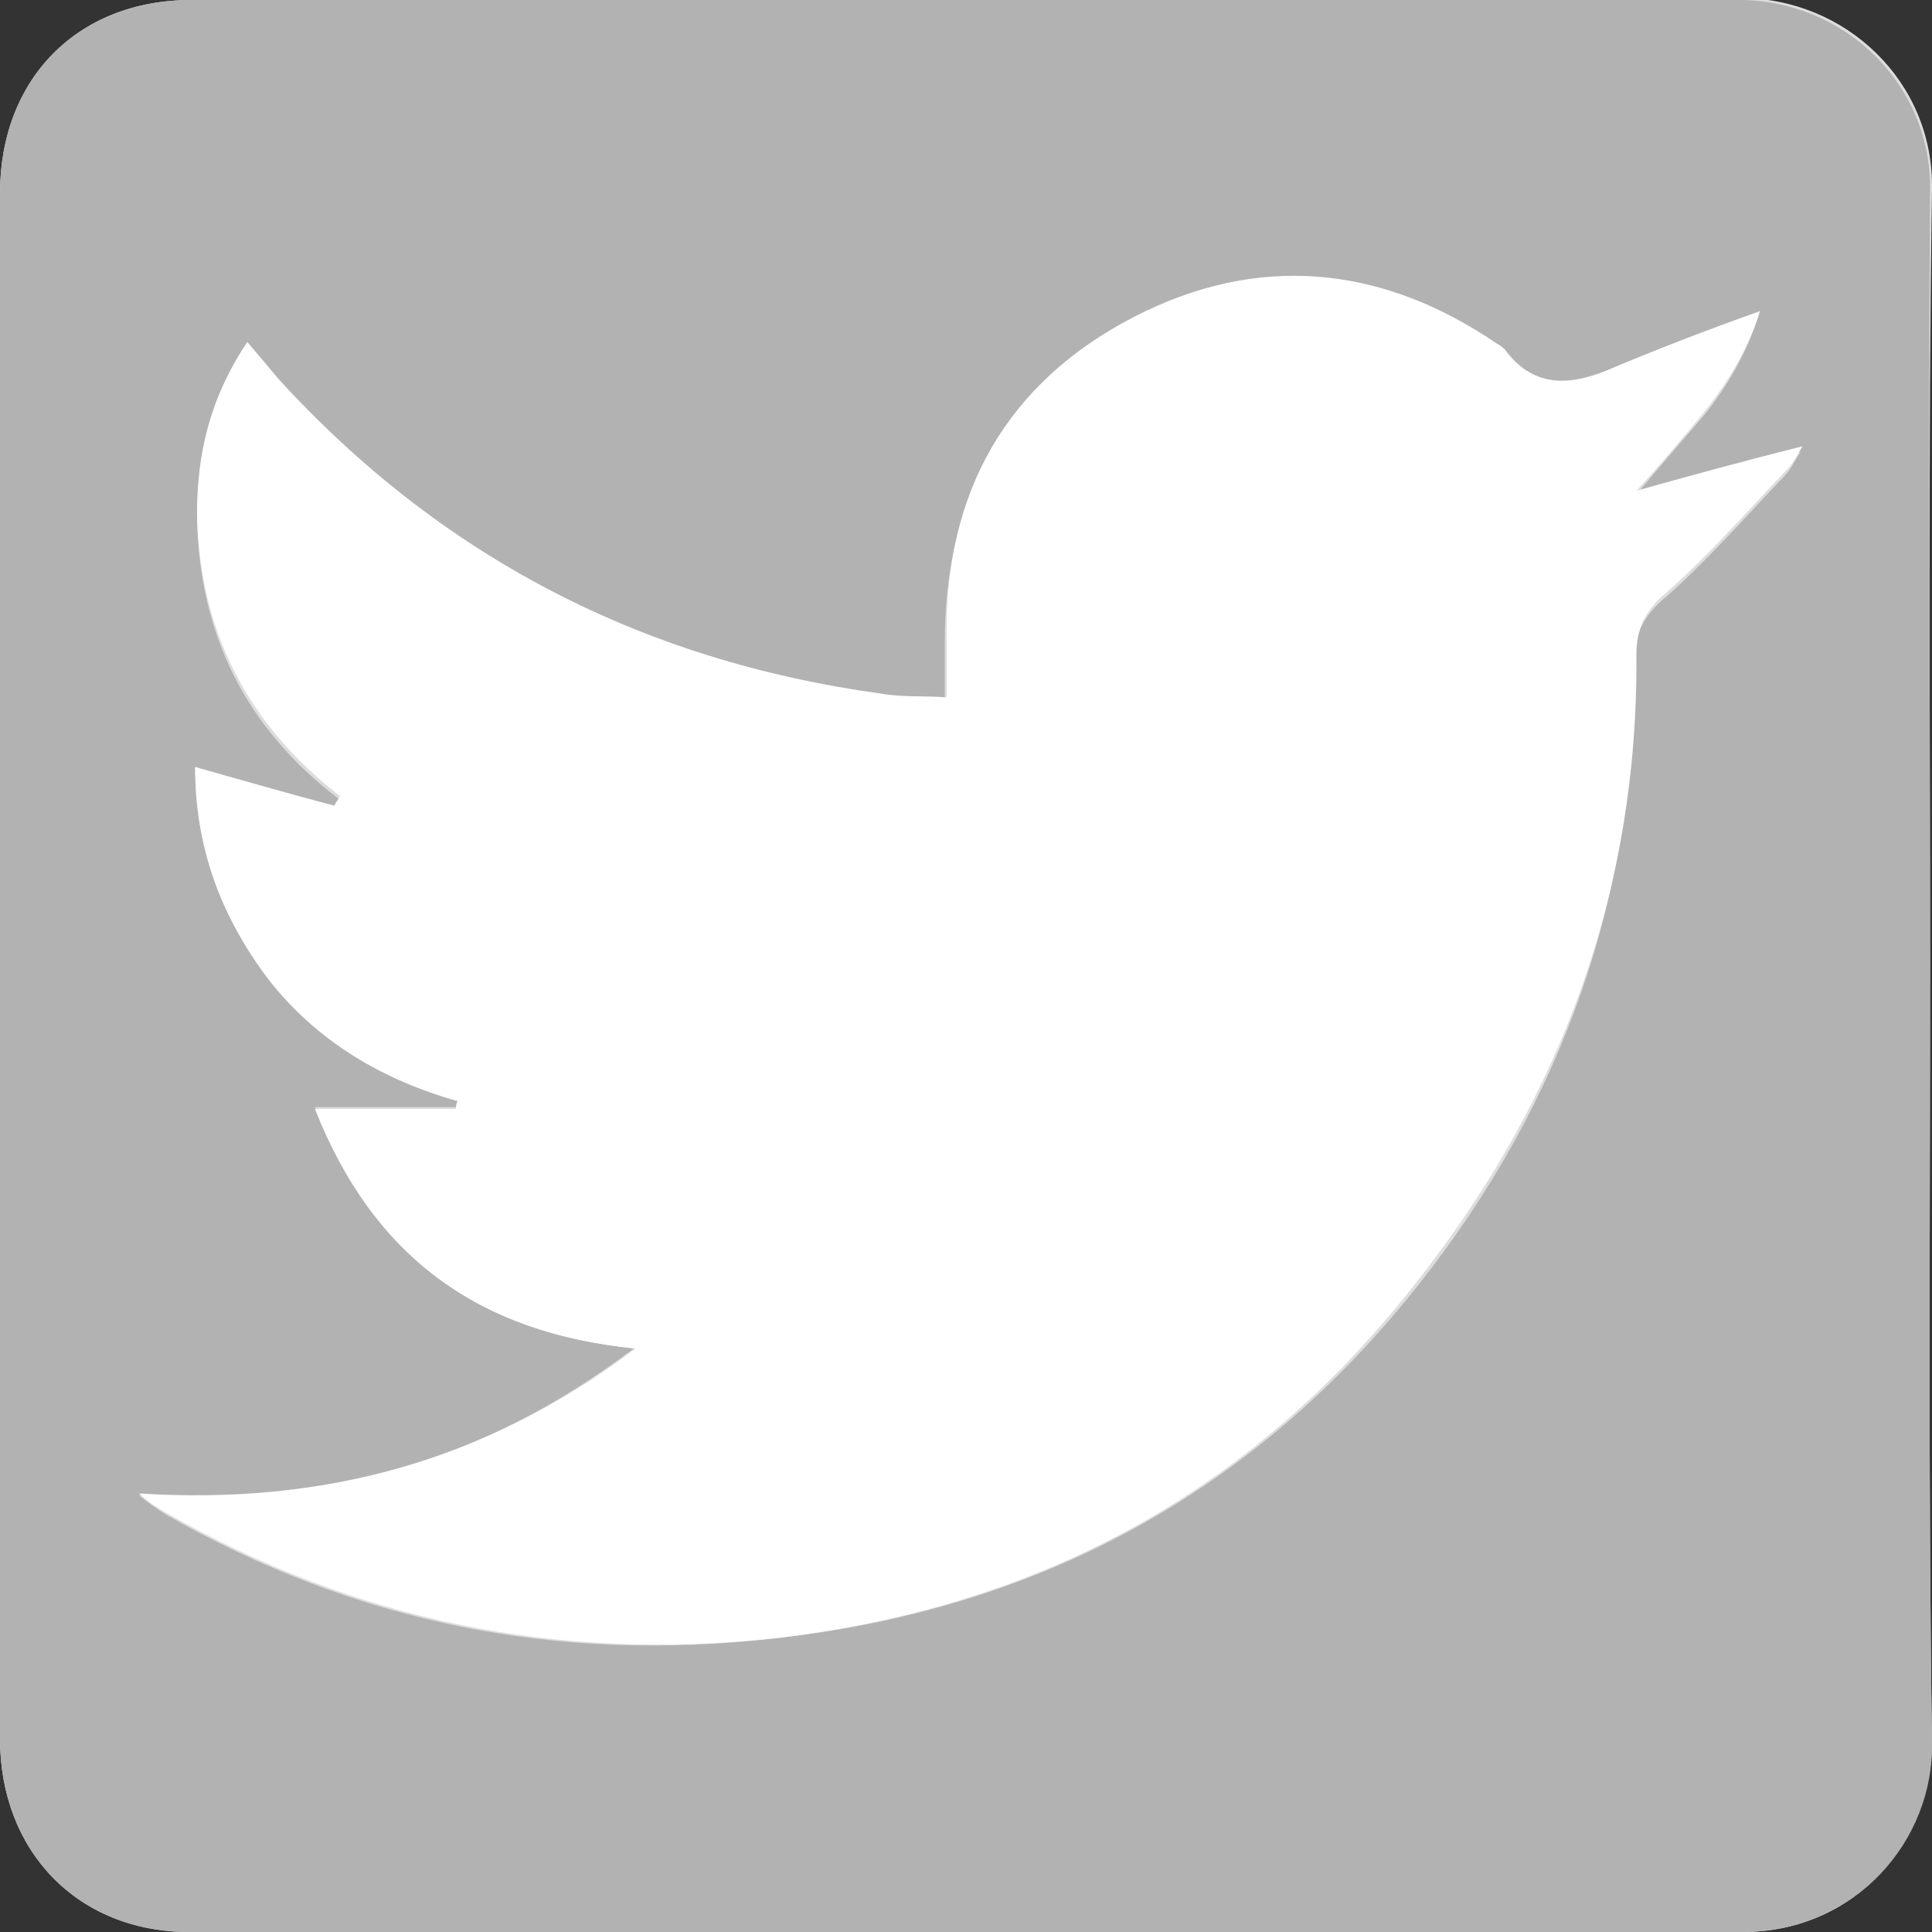 <?xml version="1.0" encoding="utf-8"?>
<!-- Generator: Adobe Illustrator 27.2.0, SVG Export Plug-In . SVG Version: 6.00 Build 0)  -->
<svg version="1.1" id="Layer_2_00000012459341833887858710000006492917647767266725_"
	 xmlns="http://www.w3.org/2000/svg" xmlns:xlink="http://www.w3.org/1999/xlink" x="0px" y="0px" viewBox="0 0 100 100"
	 style="enable-background:new 0 0 100 100;" xml:space="preserve">
<rect x="0" y="0" width="100" height="100" fill="#333333" stroke="none"/>
<style type="text/css">
	.st0{fill:#DDDDDD;}
	.st1{fill:#B2B2B2;}
	.st2{fill:#FFFFFF;}
</style>
<g id="Layer_1-2">
	<g>
		<path class="st0" d="M99.9,50c0-13.4-0.1-26.8,0.1-40.2c0.1-5.6-4.5-9.9-9.9-9.9C63.4,0.1,36.7,0,9.9,0C4,0,0,4.1,0,10
			c0,26.7,0,53.3,0,80c0,5.8,4,10,9.8,10c26.8,0,53.6,0,80.4,0c5.9,0,9.8-4.8,9.8-9.8C99.8,76.8,99.9,63.4,99.9,50L99.9,50z"/>
		<path class="st1" d="M99.9,50c0,13.4-0.1,26.8,0.1,40.2c0.1,5-3.9,9.8-9.8,9.8c-26.8,0-53.6,0-80.4,0C4,100,0,95.8,0,90
			c0-26.7,0-53.3,0-80C0,4.1,4,0,9.9,0C36.6,0,63.3,0,90,0c5.4,0,10,4.3,9.9,9.9C99.8,23.3,99.9,36.7,99.9,50L99.9,50z M10.1,39.7
			c0,4.1,1.3,7.7,3.8,10.9s5.8,5.2,9.8,6.3c0,0.1,0,0.3-0.1,0.4h-7.3c3,7.7,8.4,11.6,16.5,12.5C25,75.7,16.6,78,7.2,77.4
			c0.5,0.4,0.9,0.7,1.4,1c9.8,5.6,20.3,7.7,31.5,6.4c13.7-1.5,24.9-7.6,33.4-18.4c7.4-9.4,11.2-20.1,11.1-32.2
			c0-1.3,0.4-2.2,1.4-3.1c2.3-2,4.3-4.3,6.4-6.5c0.3-0.3,0.5-0.8,0.8-1.2c-3.2,0.9-6.1,1.7-8.6,2.3c1.1-1.3,2.3-2.7,3.6-4.2
			c1.2-1.5,2.2-3.2,2.8-5.1c-2.8,1.1-5.4,2.1-8,3.1c-2,0.8-3.8,0.9-5.2-1.1c-0.1-0.1-0.3-0.2-0.4-0.3c-6-4.1-12.3-4.7-18.8-1.4
			c-6.6,3.4-9.7,9.1-9.7,16.5c0,1,0,2.1,0,3.2c-1.1,0-2.3,0-3.4-0.2C33.2,34.4,22.8,29,14.4,19.8c-0.5-0.6-1-1.2-1.6-1.9
			c-1.9,2.9-2.6,5.9-2.6,8.9c0.1,6,2.5,10.9,7.4,14.6c-0.1,0.2-0.2,0.3-0.3,0.5C15,41.1,12.6,40.5,10.1,39.7L10.1,39.7z"/>
		<path class="st2" d="M10.1,39.7c2.5,0.7,4.9,1.4,7.2,2c0.1-0.2,0.2-0.3,0.3-0.5c-4.8-3.7-7.3-8.6-7.4-14.6c0-3,0.6-5.9,2.6-8.9
			c0.6,0.7,1.1,1.3,1.6,1.9c8.4,9.2,18.8,14.6,31.2,16.3c1.1,0.2,2.3,0.1,3.4,0.2c0-1,0-2.1,0-3.2c-0.1-7.4,3.1-13.1,9.7-16.5
			c6.4-3.3,12.8-2.7,18.8,1.4c0.2,0.1,0.3,0.2,0.4,0.3c1.4,1.9,3.2,1.9,5.2,1.1c2.6-1.1,5.2-2.1,8-3.1c-0.6,1.9-1.6,3.6-2.8,5.1
			c-1.2,1.5-2.5,3-3.6,4.2c2.5-0.7,5.4-1.5,8.6-2.3c-0.3,0.5-0.5,0.9-0.8,1.2c-2.1,2.2-4.1,4.5-6.4,6.5c-1,0.9-1.4,1.8-1.4,3.1
			c0.1,12-3.8,22.7-11.1,32.1C65,77.2,53.8,83.2,40.1,84.8C28.9,86,18.4,83.9,8.6,78.3c-0.5-0.3-1-0.6-1.4-1
			c9.4,0.6,17.9-1.6,25.7-7.5C24.7,69,19.3,65,16.3,57.4h7.3c0-0.1,0-0.3,0.1-0.4c-3.9-1.1-7.3-3.1-9.8-6.3
			C11.4,47.4,10.1,43.8,10.1,39.7L10.1,39.7z"/>
	</g>
</g>
</svg>
